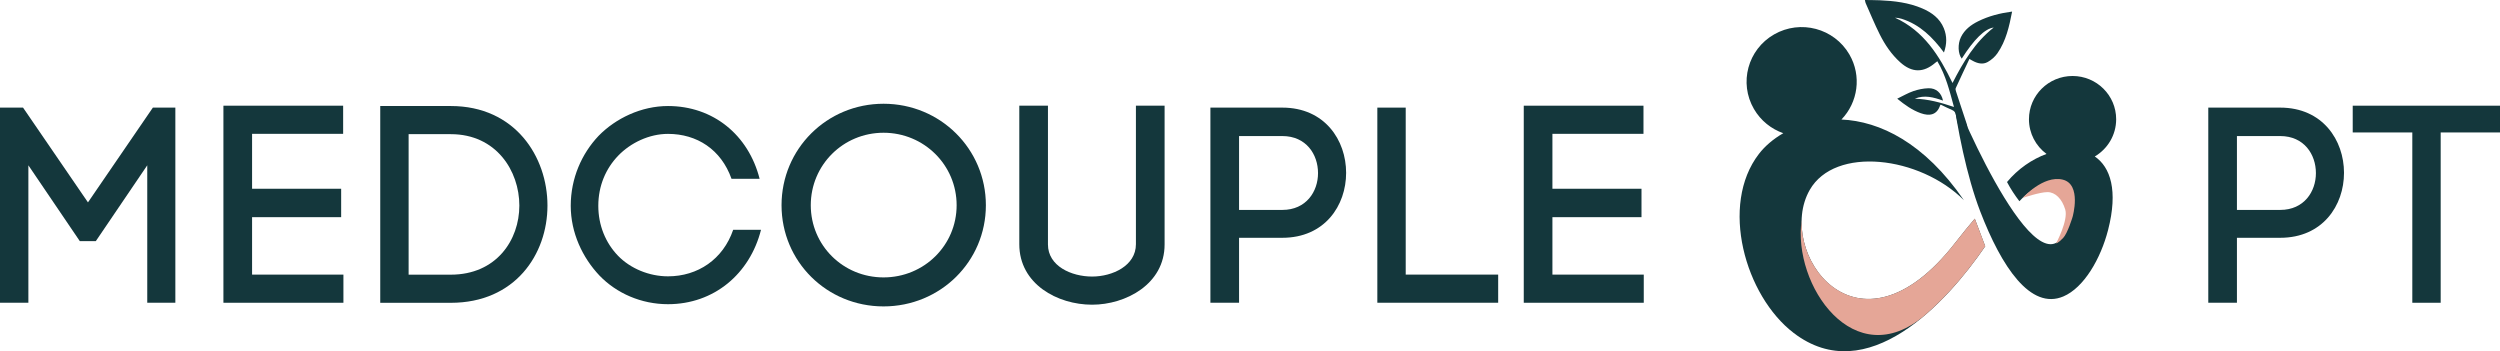 <svg width="242" height="34" viewBox="0 0 242 34" fill="none" xmlns="http://www.w3.org/2000/svg">
    <g id="logo-left">
        <path d="M0 29.305H2.747V16.002L7.726 23.342H9.275L14.254 16.002V29.305H16.974V10.417H14.798L8.515 19.591L2.23 10.417H0V29.305Z"
              fill="#14373C"/>
        <path d="M33.243 26.582H24.401V21.022H33.024V18.271H24.401V12.955H33.216V10.231H21.627V29.307H33.243V26.582Z"
              fill="#14373C"/>
        <path d="M43.636 10.263H36.808V29.312H43.636C49.864 29.312 52.995 24.617 52.995 19.896C52.995 15.172 49.864 10.263 43.636 10.263ZM43.636 26.588H39.554V12.987H43.636C48.042 12.987 50.273 16.55 50.273 19.896C50.273 23.242 48.042 26.588 43.636 26.588Z"
              fill="#14373C"/>
        <path d="M55.248 19.923C55.248 22.54 56.391 24.942 58.024 26.669C59.684 28.395 62.079 29.446 64.663 29.446C69.096 29.446 72.578 26.532 73.667 22.242H70.973C69.994 25.103 67.545 26.749 64.663 26.749C62.839 26.749 61.017 25.993 59.819 24.752C58.622 23.51 57.916 21.811 57.916 19.923C57.916 17.979 58.649 16.306 59.846 15.065C61.044 13.824 62.839 12.96 64.663 12.96C67.464 12.96 69.805 14.472 70.81 17.306H73.53C72.443 13.041 69.015 10.263 64.663 10.263C62.079 10.263 59.603 11.451 57.943 13.15C56.31 14.877 55.248 17.25 55.248 19.923Z"
              fill="#14373C"/>
        <path d="M75.653 19.866C75.653 25.317 80.035 29.66 85.528 29.66C91.024 29.66 95.433 25.317 95.433 19.866C95.433 14.415 91.024 10.043 85.528 10.043C80.035 10.043 75.653 14.415 75.653 19.866ZM78.483 19.866C78.483 15.979 81.611 12.85 85.528 12.85C89.448 12.85 92.602 15.979 92.602 19.866C92.602 23.751 89.448 26.853 85.528 26.853C81.611 26.853 78.483 23.751 78.483 19.866Z"
              fill="#14373C"/>
        <path d="M105.713 29.495C108.978 29.495 112.733 27.5 112.733 23.668V10.231H109.957V23.641C109.957 25.717 107.7 26.77 105.713 26.77C103.701 26.77 101.442 25.746 101.442 23.668V10.231H98.668V23.641C98.668 27.5 102.369 29.495 105.713 29.495Z"
              fill="#14373C"/>
        <path d="M124.131 10.417H117.167V29.305H119.941V23.018H124.131C128.239 23.018 130.305 19.889 130.305 16.731C130.305 13.575 128.239 10.417 124.131 10.417ZM124.131 20.32H119.941V13.17H124.131C126.442 13.17 127.585 14.95 127.585 16.758C127.585 18.538 126.442 20.32 124.131 20.32Z"
              fill="#14373C"/>
        <path d="M145.023 26.581H136.073V10.417H133.326V29.305H145.023V26.581Z" fill="#14373C"/>
        <path d="M159.116 26.582H150.274V21.022H158.897V18.271H150.274V12.955H159.089V10.231H147.5V29.307H159.116V26.582Z"
              fill="#14373C"/>

    </g>
    <g id="logo-right">
        <path d="M220.725 10.417H213.762V29.305H216.535V23.018H220.725C224.834 23.018 226.9 19.889 226.9 16.731C226.9 13.575 224.834 10.417 220.725 10.417ZM220.725 20.32H216.535V13.17H220.725C223.037 13.17 224.18 14.95 224.18 16.758C224.18 18.538 223.037 20.32 220.725 20.32Z"
              fill="#14373C"/>
        <path d="M233.512 12.821V29.307H236.258V12.821H242V10.231H227.743V12.821H233.512Z" fill="#14373C"/>

    </g>
    <g id="logo-icon">
        <path d="M194.772 1.12C194.493 2.566 194.182 3.96 193.348 5.16C193.113 5.497 192.77 5.798 192.411 6.001C191.928 6.274 191.41 6.138 190.937 5.875C190.845 5.824 190.754 5.772 190.638 5.706C190.187 6.663 189.743 7.595 189.314 8.535C189.274 8.623 189.316 8.76 189.348 8.866C189.536 9.472 189.937 10.634 190.387 12.021C190.579 12.627 190.321 12.887 189.717 12.802C189.586 12.234 189.447 11.69 189.338 11.14C189.29 10.897 189.189 10.743 188.954 10.645C188.581 10.488 188.221 10.301 187.861 10.129C187.829 10.17 187.81 10.184 187.803 10.203C187.488 11.142 186.769 11.257 185.936 10.96C185.105 10.665 184.4 10.164 183.651 9.553C184.199 9.289 184.684 9.001 185.207 8.822C185.675 8.661 186.184 8.556 186.678 8.542C187.416 8.521 187.932 8.997 188.082 9.738C187.18 9.418 186.283 9.163 185.35 9.556C186.635 9.587 187.855 9.922 189.144 10.355C188.716 8.796 188.356 7.299 187.535 5.929C187.439 6 187.388 6.034 187.342 6.074C186.195 7.062 185.08 7.05 183.951 6.04C183.093 5.272 182.461 4.332 181.955 3.319C181.46 2.33 181.041 1.304 180.592 0.293C180.559 0.218 180.553 0.132 180.522 0C181.017 0.009 181.484 0.006 181.951 0.026C183.361 0.087 184.756 0.251 186.067 0.812C186.986 1.206 187.77 1.771 188.162 2.733C188.472 3.492 188.466 4.262 188.174 5.082C187.082 3.613 185.85 2.377 184.079 1.82C183.874 1.755 183.659 1.721 183.433 1.713C186.228 2.987 187.717 5.385 189.004 8.034C190.043 5.998 191.172 4.1 192.989 2.666C192.142 2.764 191.079 3.813 189.896 5.677C189.529 5.205 189.492 4.267 189.817 3.597C190.17 2.87 190.782 2.41 191.484 2.061C192.501 1.555 193.589 1.276 194.772 1.12Z"
              fill="#14373C"/>
        <path fill-rule="evenodd" clip-rule="evenodd"
              d="M189.289 23.473C179.715 35.794 171.821 24.262 175.181 18.386C177.624 14.109 185.838 15.107 190.107 19.38C186.276 13.809 181.958 11.735 178.25 11.569C179.85 9.915 180.23 7.35 179.017 5.266C177.544 2.736 174.284 1.87 171.735 3.33C169.184 4.79 168.311 8.024 169.783 10.553C170.444 11.689 171.466 12.489 172.622 12.894C171.647 13.454 170.841 14.149 170.264 14.898C166.455 19.838 168.908 28.622 173.631 32.233C180.728 37.659 188.399 29.364 192.169 23.839L191.159 21.17C190.559 21.875 189.936 22.642 189.289 23.473ZM202.775 15.146C204.014 14.416 204.845 13.076 204.845 11.543C204.845 9.23 202.955 7.356 200.624 7.356C198.293 7.356 196.403 9.23 196.403 11.543C196.403 12.917 197.071 14.138 198.103 14.901C196.709 15.408 195.336 16.347 194.28 17.62C194.637 18.302 195.044 18.91 195.477 19.478C198.288 16.486 201.384 17.138 200.305 21.32C198.011 30.222 189.607 10.774 188.958 8.706C189.46 12.423 190.368 17.032 191.683 20.457C193.746 25.832 196.558 30.044 199.735 28.694C201.72 27.849 203.341 25.062 204.062 22.264C205.047 18.442 204.288 16.178 202.775 15.146Z"
              fill="#14373C"/>
        <path d="M189.291 23.467C181.152 33.941 174.226 27.176 174.399 21.303C173.496 27.589 179.485 36.332 186.314 30.524C188.676 28.515 190.715 25.966 192.171 23.832L191.161 21.163C190.561 21.869 189.938 22.635 189.291 23.467Z"
              fill="#E5A697"/>
        <path d="M195.798 19.157C195.798 19.157 197.783 16.94 199.66 17.385C201.538 17.829 200.626 20.998 200.626 20.998C200.626 20.998 200.155 22.572 199.712 23.036C199.229 23.542 199.03 23.562 199.03 23.562C199.03 23.562 200.225 21.323 199.916 20.285C199.606 19.247 198.95 18.596 198.196 18.596C197.443 18.596 195.798 19.157 195.798 19.157Z"
              fill="#E5A697"/>
    </g>
</svg>
